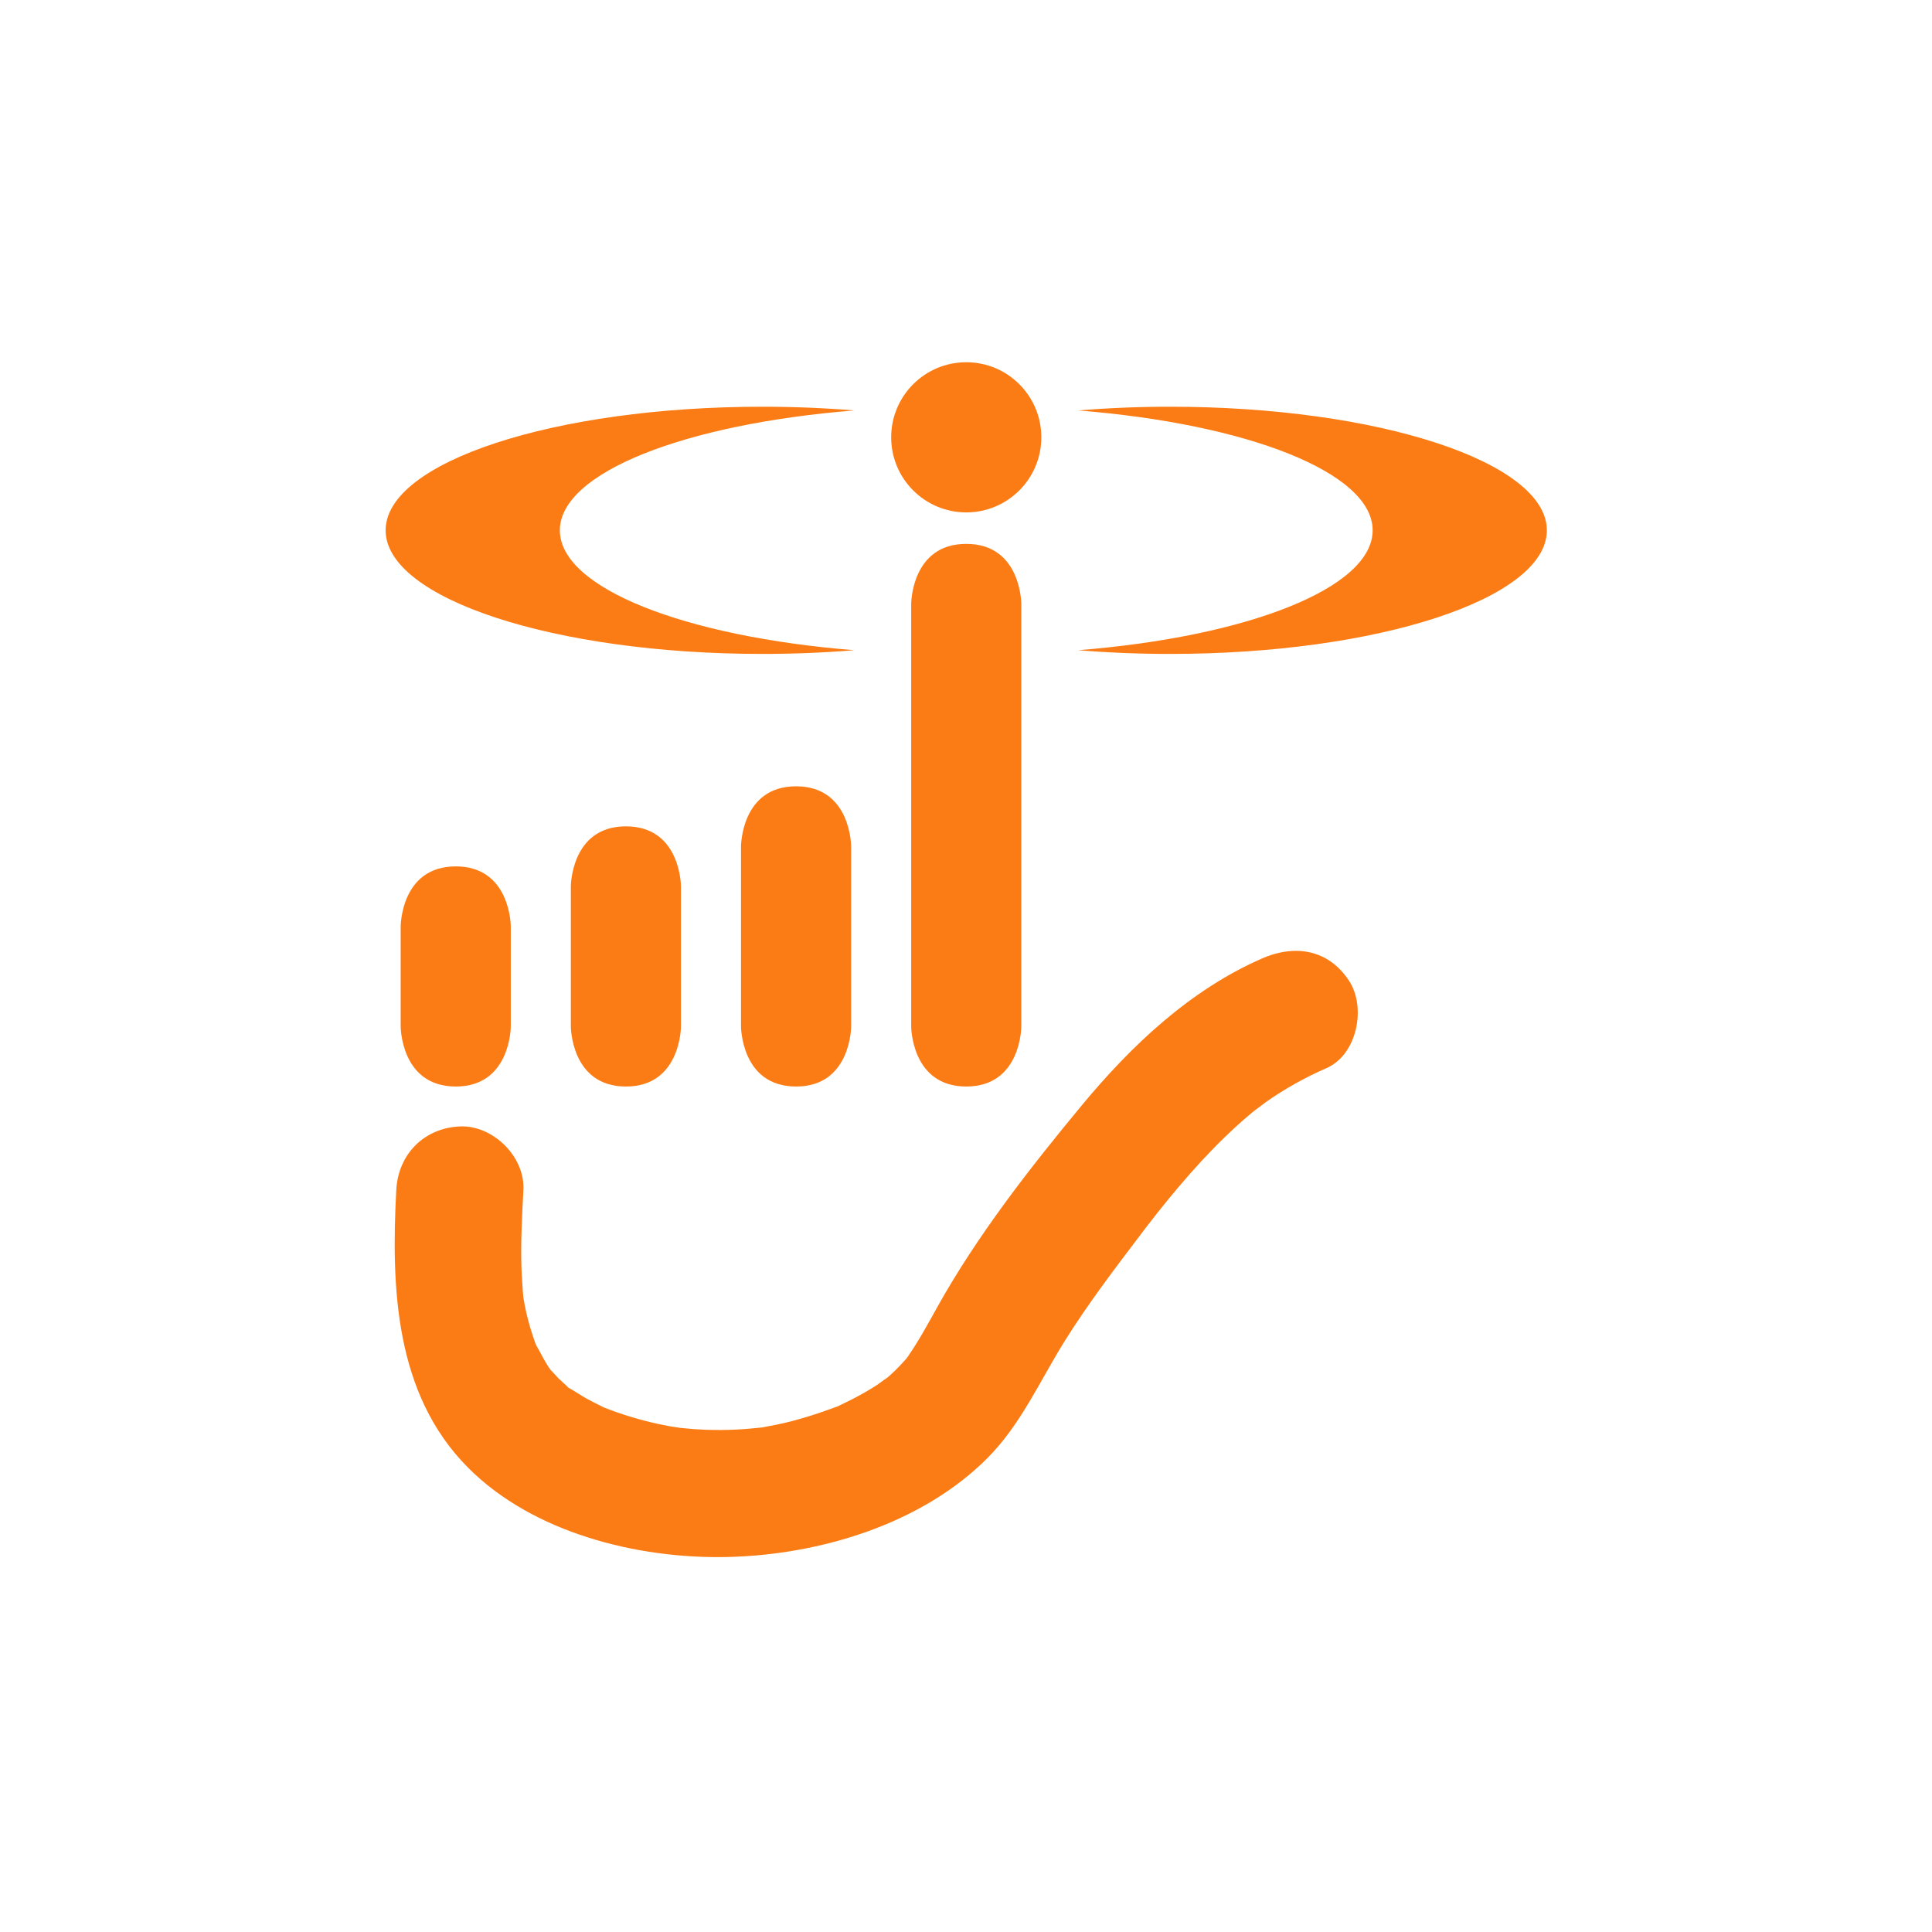 <?xml version="1.0" encoding="UTF-8" standalone="no"?>
<!-- Created with Inkscape (http://www.inkscape.org/) -->

<svg
   xmlns:dc="http://purl.org/dc/elements/1.1/"
   xmlns:cc="http://creativecommons.org/ns#"
   xmlns:rdf="http://www.w3.org/1999/02/22-rdf-syntax-ns#"
   xmlns:svg="http://www.w3.org/2000/svg"
   xmlns="http://www.w3.org/2000/svg"
   xmlns:sodipodi="http://sodipodi.sourceforge.net/DTD/sodipodi-0.dtd"
   xmlns:inkscape="http://www.inkscape.org/namespaces/inkscape"
   width="100"
   height="100"
   viewBox="0 0 26.458 26.458"
   version="1.1"
   id="svg8"
   inkscape:version="0.92.3 (2405546, 2018-03-11)"
   sodipodi:docname="start.svg">
  <defs
     id="defs2">
    <linearGradient
       x1="0"
       y1="0"
       x2="1"
       y2="0"
       gradientUnits="userSpaceOnUse"
       gradientTransform="matrix(0,-43.036,-43.036,0,185.25,357.086)"
       spreadMethod="pad"
       id="linearGradient38">
      <stop
         style="stop-opacity:1;stop-color:#39b54a"
         offset="0"
         id="stop32" />
      <stop
         style="stop-opacity:1;stop-color:#39b54a"
         offset="0.603"
         id="stop34" />
      <stop
         style="stop-opacity:1;stop-color:#006837"
         offset="1"
         id="stop36" />
    </linearGradient>
    <linearGradient
       x1="0"
       y1="0"
       x2="1"
       y2="0"
       gradientUnits="userSpaceOnUse"
       gradientTransform="matrix(132.719,0,0,-132.719,216.95,311.586)"
       spreadMethod="pad"
       id="linearGradient66">
      <stop
         style="stop-opacity:1;stop-color:#f7a90b"
         offset="0"
         id="stop54" />
      <stop
         style="stop-opacity:1;stop-color:#f7a90b"
         offset="0.302"
         id="stop56" />
      <stop
         style="stop-opacity:1;stop-color:#f7a90b"
         offset="0.351"
         id="stop58" />
      <stop
         style="stop-opacity:1;stop-color:#f7a90b"
         offset="0.544"
         id="stop60" />
      <stop
         style="stop-opacity:1;stop-color:#f7a90b"
         offset="0.623"
         id="stop62" />
      <stop
         style="stop-opacity:1;stop-color:#fd5b1a"
         offset="1"
         id="stop64" />
    </linearGradient>
    <linearGradient
       x1="0"
       y1="0"
       x2="1"
       y2="0"
       gradientUnits="userSpaceOnUse"
       gradientTransform="matrix(-121.386,0,0,-121.386,142.883,311.586)"
       spreadMethod="pad"
       id="linearGradient94">
      <stop
         style="stop-opacity:1;stop-color:#f7a90b"
         offset="0"
         id="stop82" />
      <stop
         style="stop-opacity:1;stop-color:#f7a90b"
         offset="0.302"
         id="stop84" />
      <stop
         style="stop-opacity:1;stop-color:#f7a90b"
         offset="0.351"
         id="stop86" />
      <stop
         style="stop-opacity:1;stop-color:#f7a90b"
         offset="0.544"
         id="stop88" />
      <stop
         style="stop-opacity:1;stop-color:#f7a90b"
         offset="0.623"
         id="stop90" />
      <stop
         style="stop-opacity:1;stop-color:#fd5b1a"
         offset="1"
         id="stop92" />
    </linearGradient>
    <linearGradient
       x1="0"
       y1="0"
       x2="1"
       y2="0"
       gradientUnits="userSpaceOnUse"
       gradientTransform="matrix(0,-263.538,-263.538,0,159.759,282.086)"
       spreadMethod="pad"
       id="linearGradient122">
      <stop
         style="stop-opacity:1;stop-color:#706e7b"
         offset="0"
         id="stop110" />
      <stop
         style="stop-opacity:1;stop-color:#706e7b"
         offset="0.302"
         id="stop112" />
      <stop
         style="stop-opacity:1;stop-color:#706e7b"
         offset="0.351"
         id="stop114" />
      <stop
         style="stop-opacity:1;stop-color:#706e7b"
         offset="0.544"
         id="stop116" />
      <stop
         style="stop-opacity:1;stop-color:#706e7b"
         offset="0.623"
         id="stop118" />
      <stop
         style="stop-opacity:1;stop-color:#4d4a5b"
         offset="1"
         id="stop120" />
    </linearGradient>
    <linearGradient
       x1="0"
       y1="0"
       x2="1"
       y2="0"
       gradientUnits="userSpaceOnUse"
       gradientTransform="matrix(0,-283.637,-283.637,0,40.683,291.586)"
       spreadMethod="pad"
       id="linearGradient150">
      <stop
         style="stop-opacity:1;stop-color:#706e7b"
         offset="0"
         id="stop138" />
      <stop
         style="stop-opacity:1;stop-color:#706e7b"
         offset="0.302"
         id="stop140" />
      <stop
         style="stop-opacity:1;stop-color:#706e7b"
         offset="0.351"
         id="stop142" />
      <stop
         style="stop-opacity:1;stop-color:#706e7b"
         offset="0.544"
         id="stop144" />
      <stop
         style="stop-opacity:1;stop-color:#706e7b"
         offset="0.623"
         id="stop146" />
      <stop
         style="stop-opacity:1;stop-color:#4d4a5b"
         offset="1"
         id="stop148" />
    </linearGradient>
    <linearGradient
       x1="0"
       y1="0"
       x2="1"
       y2="0"
       gradientUnits="userSpaceOnUse"
       gradientTransform="matrix(0,-283.637,-283.637,0,88.872,291.586)"
       spreadMethod="pad"
       id="linearGradient178">
      <stop
         style="stop-opacity:1;stop-color:#706e7b"
         offset="0"
         id="stop166" />
      <stop
         style="stop-opacity:1;stop-color:#706e7b"
         offset="0.302"
         id="stop168" />
      <stop
         style="stop-opacity:1;stop-color:#706e7b"
         offset="0.351"
         id="stop170" />
      <stop
         style="stop-opacity:1;stop-color:#706e7b"
         offset="0.544"
         id="stop172" />
      <stop
         style="stop-opacity:1;stop-color:#706e7b"
         offset="0.623"
         id="stop174" />
      <stop
         style="stop-opacity:1;stop-color:#4d4a5b"
         offset="1"
         id="stop176" />
    </linearGradient>
    <linearGradient
       x1="0"
       y1="0"
       x2="1"
       y2="0"
       gradientUnits="userSpaceOnUse"
       gradientTransform="matrix(0,-283.637,-283.637,0,137.061,291.586)"
       spreadMethod="pad"
       id="linearGradient206">
      <stop
         style="stop-opacity:1;stop-color:#706e7b"
         offset="0"
         id="stop194" />
      <stop
         style="stop-opacity:1;stop-color:#706e7b"
         offset="0.302"
         id="stop196" />
      <stop
         style="stop-opacity:1;stop-color:#706e7b"
         offset="0.351"
         id="stop198" />
      <stop
         style="stop-opacity:1;stop-color:#706e7b"
         offset="0.544"
         id="stop200" />
      <stop
         style="stop-opacity:1;stop-color:#706e7b"
         offset="0.623"
         id="stop202" />
      <stop
         style="stop-opacity:1;stop-color:#4d4a5b"
         offset="1"
         id="stop204" />
    </linearGradient>
    <linearGradient
       x1="0"
       y1="0"
       x2="1"
       y2="0"
       gradientUnits="userSpaceOnUse"
       gradientTransform="matrix(0,-283.637,-283.637,0,185.25,291.586)"
       spreadMethod="pad"
       id="linearGradient234">
      <stop
         style="stop-opacity:1;stop-color:#706e7b"
         offset="0"
         id="stop222" />
      <stop
         style="stop-opacity:1;stop-color:#706e7b"
         offset="0.302"
         id="stop224" />
      <stop
         style="stop-opacity:1;stop-color:#706e7b"
         offset="0.351"
         id="stop226" />
      <stop
         style="stop-opacity:1;stop-color:#706e7b"
         offset="0.544"
         id="stop228" />
      <stop
         style="stop-opacity:1;stop-color:#706e7b"
         offset="0.623"
         id="stop230" />
      <stop
         style="stop-opacity:1;stop-color:#4d4a5b"
         offset="1"
         id="stop232" />
    </linearGradient>
  </defs>
  <sodipodi:namedview
     id="base"
     pagecolor="#ffffff"
     bordercolor="#666666"
     borderopacity="1.0"
     inkscape:pageopacity="0.0"
     inkscape:pageshadow="2"
     inkscape:zoom="3.959798"
     inkscape:cx="73.624082"
     inkscape:cy="70.967717"
     inkscape:document-units="mm"
     inkscape:current-layer="layer1"
     showgrid="true"
     units="px"
     inkscape:window-width="1920"
     inkscape:window-height="1017"
     inkscape:window-x="-8"
     inkscape:window-y="-8"
     inkscape:window-maximized="1"
     showguides="false" />
  <g
     inkscape:label="Layer 1"
     inkscape:groupmode="layer"
     id="layer1"
     transform="translate(0,-270.542)">
    <g
       id="g1002"
       transform="matrix(0.879,0,0,0.879,1.597,34.262)" />
    <g
       transform="matrix(0.312,0,0,0.312,4.967,199.286)"
       id="layer1-2"
       inkscape:label="Layer 1"
       style="fill:#fb7c14;fill-opacity:1;stroke-width:3.202">
      <g
         id="g18"
         inkscape:label="touch"
         transform="matrix(0.155,0,0,-0.155,-2.222,299.958)"
         style="fill:#fb7c14;fill-opacity:1;stroke-width:3.202">
        <g
           id="g20"
           style="fill:#fb7c14;fill-opacity:1;stroke-width:3.202">
          <g
             id="g22"
             style="fill:#fb7c14;fill-opacity:1;stroke-width:3.202">
            <g
               id="g28"
               style="fill:#fb7c14;fill-opacity:1;stroke-width:3.202">
              <g
                 id="g30"
                 style="fill:#fb7c14;fill-opacity:1;stroke-width:3.202">
                <path
                   d="m 163.991,337.922 c 0,-11.742 9.518,-21.26 21.26,-21.26 v 0 c 11.74,0 21.258,9.518 21.258,21.26 v 0 c 0,11.741 -9.518,21.26 -21.258,21.26 v 0 c -11.742,0 -21.26,-9.519 -21.26,-21.26"
                   style="fill:#fb7c14;fill-opacity:1;stroke:none;stroke-width:3.202"
                   id="path40"
                   inkscape:connector-curvature="0" />
              </g>
            </g>
          </g>
        </g>
        <g
           id="g42"
           style="fill:#fb7c14;fill-opacity:1;stroke-width:3.202">
          <g
             id="g44"
             style="fill:#fb7c14;fill-opacity:1;stroke-width:3.202">
            <g
               id="g50"
               style="fill:#fb7c14;fill-opacity:1;stroke-width:3.202">
              <g
                 id="g52"
                 style="fill:#fb7c14;fill-opacity:1;stroke-width:3.202">
                <path
                   d="m 216.95,345.533 c 47.908,-3.816 83.385,-17.566 83.385,-33.947 v 0 c 0,-16.381 -35.477,-30.132 -83.385,-33.947 v 0 c 8.338,-0.687 17.064,-1.053 26.052,-1.053 v 0 c 58.91,0 106.667,15.67 106.667,35 v 0 c 0,19.33 -47.757,35 -106.667,35 v 0 c -8.988,0 -17.714,-0.367 -26.052,-1.053"
                   style="fill:#fb7c14;fill-opacity:1;stroke:none;stroke-width:3.202"
                   id="path68"
                   inkscape:connector-curvature="0" />
              </g>
            </g>
          </g>
        </g>
        <g
           id="g70"
           style="fill:#fb7c14;fill-opacity:1;stroke-width:3.202">
          <g
             id="g72"
             style="fill:#fb7c14;fill-opacity:1;stroke-width:3.202">
            <g
               id="g78"
               style="fill:#fb7c14;fill-opacity:1;stroke-width:3.202">
              <g
                 id="g80"
                 style="fill:#fb7c14;fill-opacity:1;stroke-width:3.202">
                <path
                   d="m 20.831,311.586 c 0,-19.33 47.756,-35 106.667,-35 v 0 c 8.988,0 17.713,0.366 26.052,1.053 v 0 c -47.908,3.815 -83.385,17.566 -83.385,33.947 v 0 c 0,16.381 35.477,30.131 83.385,33.947 v 0 c -8.339,0.686 -17.064,1.053 -26.052,1.053 v 0 c -58.911,0 -106.667,-15.67 -106.667,-35"
                   style="fill:#fb7c14;fill-opacity:1;stroke:none;stroke-width:3.202"
                   id="path96"
                   inkscape:connector-curvature="0" />
              </g>
            </g>
          </g>
        </g>
        <g
           id="g98"
           style="fill:#fb7c14;fill-opacity:1;stroke-width:3.202">
          <g
             id="g100"
             style="fill:#fb7c14;fill-opacity:1;stroke-width:3.202">
            <g
               id="g106"
               style="fill:#fb7c14;fill-opacity:1;stroke-width:3.202">
              <g
                 id="g108"
                 style="fill:#fb7c14;fill-opacity:1;stroke-width:3.202">
                <path
                   d="m 269.09,190.379 c -20.372,-8.88 -37.074,-24.665 -51.094,-41.59 v 0 c -14.83,-17.902 -29.643,-36.895 -40.984,-57.227 v 0 c -2.747,-4.925 -5.414,-9.911 -8.699,-14.505 v 0 c -0.098,-0.11 -0.206,-0.23 -0.323,-0.362 v 0 c -0.946,-1.054 -1.897,-2.088 -2.915,-3.073 v 0 c -0.89,-0.862 -1.809,-1.691 -2.759,-2.486 v 0 c 1.667,1.4 -2.083,-1.402 -2.255,-1.514 v 0 c -2.376,-1.548 -4.855,-2.942 -7.38,-4.232 v 0 c -0.995,-0.508 -2.009,-0.974 -3.01,-1.471 v 0 c -0.322,-0.16 -0.592,-0.295 -0.815,-0.409 v 0 c -0.079,-0.028 -0.168,-0.06 -0.268,-0.097 v 0 c -5.526,-2.03 -11.046,-3.841 -16.821,-5.043 v 0 c -1.093,-0.227 -2.196,-0.409 -3.29,-0.63 v 0 c -0.372,-0.075 -0.68,-0.138 -0.931,-0.192 v 0 c -0.028,-0.002 -0.057,-0.005 -0.086,-0.008 v 0 c -2.503,-0.256 -5.001,-0.5 -7.514,-0.613 v 0 c -2.79,-0.126 -5.586,-0.141 -8.376,-0.044 v 0 c -1.116,0.039 -2.233,0.095 -3.346,0.171 v 0 c -0.401,0.027 -2.907,0.273 -4.073,0.373 v 0 c -0.285,0.047 -0.653,0.106 -1.028,0.164 v 0 c -0.862,0.133 -1.759,0.268 -1.746,0.264 v 0 c -1.097,0.201 -2.192,0.418 -3.281,0.655 v 0 c -2.727,0.591 -5.43,1.296 -8.099,2.113 v 0 c -2.468,0.757 -4.916,1.6 -7.314,2.559 v 0 c -0.196,0.098 -0.43,0.214 -0.705,0.351 v 0 c -1.457,0.726 -2.919,1.433 -4.34,2.229 v 0 c -1.419,0.794 -2.751,1.715 -4.15,2.536 v 0 c -0.394,0.231 -0.666,0.378 -0.847,0.464 v 0 c -0.153,0.159 -0.364,0.366 -0.648,0.635 v 0 c -0.786,0.743 -1.596,1.438 -2.363,2.204 v 0 c -0.52,0.521 -2.302,2.577 -2.045,2.146 v 0 c -1.537,2.18 -2.712,4.527 -3.973,6.872 v 0 c 0.868,-1.617 0.042,-0.239 -0.292,0.54 v 0 c -0.005,0.008 -0.009,0.017 -0.014,0.026 v 0 c 0.005,-0.009 0.009,-0.018 0.014,-0.026 v 0 c -0.033,0.078 -0.062,0.149 -0.083,0.212 v 0 c -0.529,1.542 -1.073,3.073 -1.524,4.641 v 0 c -0.799,2.775 -1.466,5.635 -1.901,8.502 v 0 c 0.058,-0.282 -0.144,1.604 -0.157,1.891 v 0 c -0.11,2.203 -0.303,4.396 -0.367,6.602 v 0 c -0.211,7.262 0.174,14.521 0.557,21.771 v 0 c 0.497,9.417 -8.634,18.419 -18,18 v 0 c -10.178,-0.456 -17.468,-7.912 -18,-18 v 0 C 22.389,97.207 23.388,67.021 44.174,46.146 v 0 C 62.567,27.673 92.057,20.31 117.434,20.847 v 0 c 25.959,0.549 54.95,9.155 73.707,27.909 v 0 c 9.501,9.501 14.873,21.801 21.864,33.042 v 0 c 6.754,10.86 14.58,21.064 22.298,31.249 v 0 c 0.61,0.805 1.223,1.61 1.837,2.414 v 0 c -2.046,-2.684 1.856,2.364 2.251,2.861 v 0 c 2.007,2.524 4.044,5.023 6.131,7.481 v 0 c 4.143,4.881 8.466,9.617 13.073,14.067 v 0 c 2.278,2.201 4.623,4.335 7.047,6.376 v 0 c 0.804,0.677 1.622,1.336 2.437,2.001 v 0 c -2.958,-2.414 1.393,0.992 2.019,1.431 v 0 c 5.397,3.786 11.119,6.982 17.162,9.616 v 0 c 8.664,3.776 11.297,17.121 6.457,24.627 v 0 c -3.803,5.899 -9.233,8.577 -15.138,8.578 v 0 c -3.088,0 -6.306,-0.733 -9.489,-2.12 M 168.314,77.059 c 0.45,0.614 1.823,2.045 0,0 m -104.994,4.1 c 0.005,-0.009 0.009,-0.017 0.013,-0.025 v 0 c -0.004,0.008 -0.008,0.016 -0.013,0.025 v 0 c 0,0 0,0 0,0 m 0.028,-0.052 c -0.005,0.009 -0.01,0.018 -0.015,0.027 v 0 c 0.005,-0.009 0.01,-0.018 0.015,-0.027 m 0.264,-0.488 c -0.075,0.14 -0.162,0.302 -0.264,0.488 v 0 c 0.089,-0.162 0.177,-0.325 0.264,-0.488"
                   style="fill:#fb7c14;fill-opacity:1;stroke:none;stroke-width:3.202"
                   id="path124"
                   inkscape:connector-curvature="0" />
              </g>
            </g>
          </g>
        </g>
        <g
           id="g126"
           style="fill:#fb7c14;fill-opacity:1;stroke-width:3.202">
          <g
             id="g128"
             style="fill:#fb7c14;fill-opacity:1;stroke-width:3.202">
            <g
               id="g134"
               style="fill:#fb7c14;fill-opacity:1;stroke-width:3.202">
              <g
                 id="g136"
                 style="fill:#fb7c14;fill-opacity:1;stroke-width:3.202">
                <path
                   d="m 25.093,199.411 v -28.322 c 0,0 0,-17.008 15.591,-17.008 v 0 c 15.589,0 15.589,17.008 15.589,17.008 v 0 28.322 c 0,0 0,17.008 -15.589,17.008 v 0 c -15.591,0 -15.591,-17.008 -15.591,-17.008"
                   style="fill:#fb7c14;fill-opacity:1;stroke:none;stroke-width:3.202"
                   id="path152"
                   inkscape:connector-curvature="0" />
              </g>
            </g>
          </g>
        </g>
        <g
           id="g154"
           style="fill:#fb7c14;fill-opacity:1;stroke-width:3.202">
          <g
             id="g156"
             style="fill:#fb7c14;fill-opacity:1;stroke-width:3.202">
            <g
               id="g162"
               style="fill:#fb7c14;fill-opacity:1;stroke-width:3.202">
              <g
                 id="g164"
                 style="fill:#fb7c14;fill-opacity:1;stroke-width:3.202">
                <path
                   d="m 73.282,210.75 v -39.661 c 0,0 0,-17.008 15.59,-17.008 v 0 c 15.591,0 15.591,17.008 15.591,17.008 v 0 39.661 c 0,0 0,17.008 -15.591,17.008 v 0 c -15.59,0 -15.59,-17.008 -15.59,-17.008"
                   style="fill:#fb7c14;fill-opacity:1;stroke:none;stroke-width:3.202"
                   id="path180"
                   inkscape:connector-curvature="0" />
              </g>
            </g>
          </g>
        </g>
        <g
           id="g182"
           style="fill:#fb7c14;fill-opacity:1;stroke-width:3.202">
          <g
             id="g184"
             style="fill:#fb7c14;fill-opacity:1;stroke-width:3.202">
            <g
               id="g190"
               style="fill:#fb7c14;fill-opacity:1;stroke-width:3.202">
              <g
                 id="g192"
                 style="fill:#fb7c14;fill-opacity:1;stroke-width:3.202">
                <path
                   d="m 121.47,222.089 v -51 c 0,0 0,-17.008 15.591,-17.008 v 0 c 15.591,0 15.591,17.008 15.591,17.008 v 0 51 c 0,0 0,17.008 -15.591,17.008 v 0 c -15.591,0 -15.591,-17.008 -15.591,-17.008"
                   style="fill:#fb7c14;fill-opacity:1;stroke:none;stroke-width:3.202"
                   id="path208"
                   inkscape:connector-curvature="0" />
              </g>
            </g>
          </g>
        </g>
        <g
           id="g210"
           style="fill:#fb7c14;fill-opacity:1;stroke-width:3.202">
          <g
             id="g212"
             style="fill:#fb7c14;fill-opacity:1;stroke-width:3.202">
            <g
               id="g218"
               style="fill:#fb7c14;fill-opacity:1;stroke-width:3.202">
              <g
                 id="g220"
                 style="fill:#fb7c14;fill-opacity:1;stroke-width:3.202">
                <path
                   d="M 169.659,290.74 V 171.089 c 0,0 0,-17.008 15.592,-17.008 v 0 c 15.59,0 15.59,17.008 15.59,17.008 v 0 119.651 c 0,0 0,17.007 -15.59,17.007 v 0 c -15.592,0 -15.592,-17.007 -15.592,-17.007"
                   style="fill:#fb7c14;fill-opacity:1;stroke:none;stroke-width:3.202"
                   id="path236"
                   inkscape:connector-curvature="0" />
              </g>
            </g>
          </g>
        </g>
      </g>
    </g>
  </g>
</svg>
